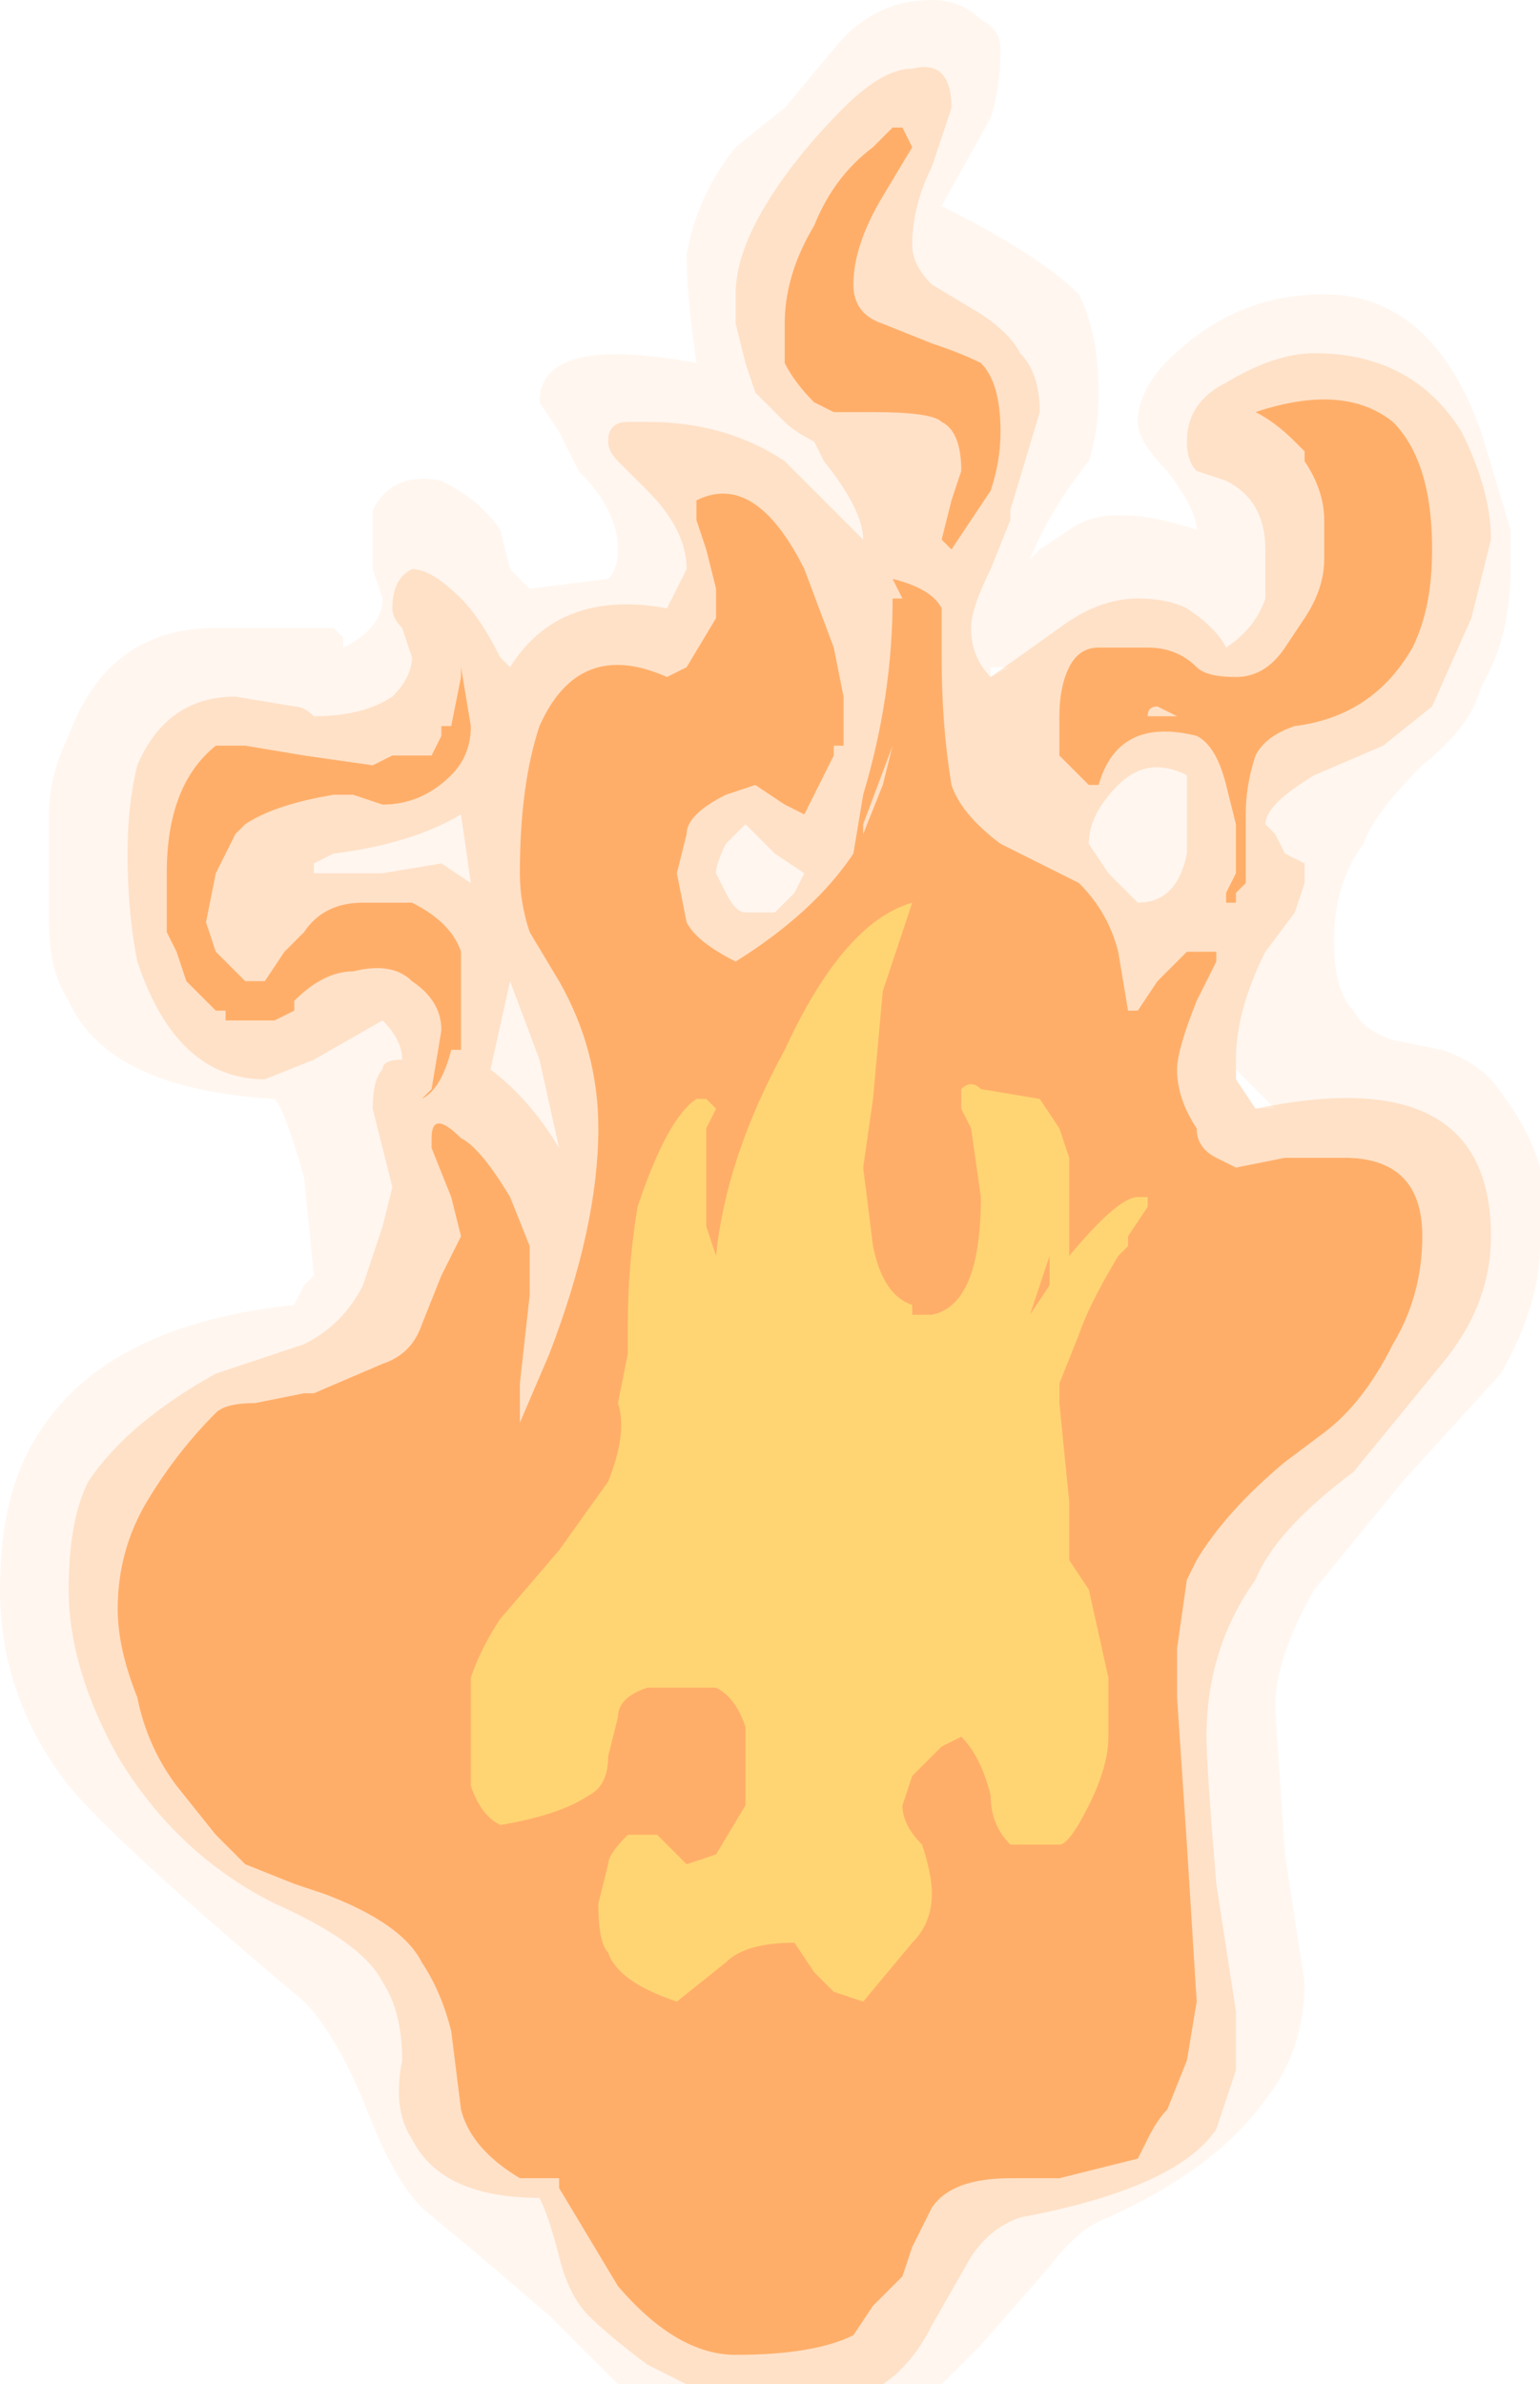 <?xml version="1.0" encoding="UTF-8" standalone="no"?>
<svg xmlns:ffdec="https://www.free-decompiler.com/flash" xmlns:xlink="http://www.w3.org/1999/xlink" ffdec:objectType="shape" height="12.15px" width="7.85px" xmlns="http://www.w3.org/2000/svg">
  <g transform="matrix(1.0, 0.0, 0.0, 1.0, 0.0, 0.3)">
    <path d="M4.75 -0.3 Q4.9 -0.3 5.0 -0.2 5.1 -0.15 5.1 -0.05 5.1 0.15 5.05 0.3 L4.8 0.75 Q5.3 1.0 5.5 1.2 5.6 1.4 5.6 1.7 5.6 1.9 5.55 2.05 5.35 2.3 5.25 2.55 L5.3 2.5 5.45 2.4 Q5.65 2.25 6.1 2.4 6.1 2.3 5.95 2.1 5.8 1.95 5.8 1.85 5.8 1.65 6.05 1.45 6.35 1.2 6.75 1.2 7.3 1.2 7.55 1.9 L7.7 2.4 7.7 2.6 Q7.7 2.95 7.55 3.2 7.5 3.4 7.25 3.6 7.0 3.85 6.95 4.0 6.8 4.2 6.8 4.5 6.8 4.75 6.9 4.85 6.95 4.95 7.1 5.0 L7.35 5.05 Q7.5 5.1 7.6 5.2 7.8 5.45 7.85 5.65 L7.85 6.05 Q7.85 6.35 7.65 6.7 L7.15 7.25 6.7 7.8 Q6.5 8.15 6.5 8.4 L6.55 9.15 6.65 9.8 Q6.65 10.15 6.45 10.4 6.2 10.75 5.65 11.0 5.5 11.05 5.35 11.25 L5.0 11.65 4.8 11.85 3.15 11.85 2.8 11.5 2.45 11.2 2.15 10.95 Q2.0 10.8 1.85 10.4 1.7 10.05 1.55 9.9 0.6 9.1 0.35 8.8 0.0 8.35 0.0 7.8 0.0 7.3 0.2 7.0 0.55 6.45 1.5 6.35 L1.55 6.25 1.6 6.2 1.55 5.7 Q1.45 5.35 1.4 5.3 0.55 5.25 0.35 4.8 0.25 4.65 0.25 4.4 L0.25 3.85 Q0.25 3.65 0.35 3.45 0.55 2.9 1.1 2.9 L1.7 2.9 1.75 2.95 1.75 3.0 Q1.95 2.9 1.95 2.75 L1.9 2.6 1.9 2.4 Q1.9 2.35 1.9 2.3 2.0 2.1 2.25 2.15 2.45 2.25 2.55 2.4 L2.6 2.6 Q2.65 2.65 2.7 2.7 L3.1 2.65 Q3.15 2.6 3.15 2.5 3.15 2.3 2.95 2.1 L2.85 1.9 2.75 1.75 Q2.75 1.4 3.55 1.55 3.5 1.2 3.5 1.0 3.55 0.7 3.75 0.45 L4.0 0.25 4.25 -0.05 Q4.45 -0.3 4.75 -0.3 M6.3 5.2 L6.4 5.35 6.5 5.35 6.3 5.15 6.3 5.2 M3.85 1.95 L3.85 1.95 M5.05 3.1 L5.05 3.15 5.15 3.1 5.05 3.1" fill="#ffae69" fill-opacity="0.102" fill-rule="evenodd" stroke="none"/>
    <path d="M6.75 2.35 Q6.75 2.2 6.65 2.05 L6.65 2.0 6.6 1.95 Q6.5 1.85 6.4 1.8 6.85 1.65 7.1 1.85 7.3 2.05 7.3 2.5 7.3 2.8 7.2 3.0 7.0 3.35 6.6 3.4 6.45 3.45 6.4 3.55 6.35 3.7 6.35 3.85 L6.35 4.2 6.3 4.25 6.3 4.3 6.25 4.3 6.25 4.25 6.3 4.15 6.3 3.9 6.25 3.7 Q6.2 3.5 6.1 3.45 5.7 3.35 5.6 3.7 L5.55 3.7 5.4 3.55 Q5.4 3.5 5.4 3.35 5.4 3.2 5.45 3.1 5.5 3.0 5.6 3.0 L5.85 3.0 Q6.0 3.0 6.1 3.1 6.15 3.15 6.3 3.15 6.45 3.15 6.55 3.0 L6.65 2.85 Q6.75 2.7 6.75 2.55 L6.75 2.35 M5.85 3.35 L6.0 3.35 5.9 3.3 Q5.85 3.3 5.85 3.35 M6.15 4.55 L6.2 4.55 6.2 4.6 6.1 4.8 Q6.0 5.05 6.0 5.15 6.0 5.3 6.1 5.45 6.1 5.55 6.2 5.6 L6.3 5.65 6.55 5.6 6.85 5.6 Q7.25 5.6 7.25 6.0 7.25 6.3 7.1 6.55 6.95 6.85 6.75 7.0 L6.55 7.15 Q6.25 7.4 6.1 7.65 L6.05 7.75 6.0 8.1 6.0 8.35 6.05 9.1 6.1 9.9 6.05 10.2 5.95 10.45 Q5.9 10.5 5.85 10.6 L5.8 10.7 5.4 10.8 5.15 10.8 Q4.85 10.8 4.75 10.95 L4.65 11.15 4.6 11.3 4.45 11.45 4.35 11.6 Q4.15 11.7 3.75 11.7 3.45 11.7 3.15 11.35 L2.85 10.85 2.85 10.8 2.65 10.8 Q2.4 10.65 2.35 10.45 L2.3 10.05 Q2.25 9.85 2.15 9.7 2.05 9.5 1.65 9.35 L1.5 9.3 1.25 9.2 1.1 9.05 0.9 8.8 Q0.75 8.6 0.7 8.35 0.6 8.1 0.6 7.9 0.6 7.6 0.75 7.35 0.9 7.1 1.1 6.9 1.15 6.85 1.3 6.85 L1.55 6.8 1.6 6.8 1.95 6.65 Q2.1 6.6 2.15 6.45 L2.25 6.2 2.35 6.0 2.3 5.8 2.2 5.55 2.2 5.5 Q2.2 5.35 2.35 5.5 2.45 5.55 2.6 5.8 L2.7 6.05 2.7 6.3 2.65 6.75 2.65 6.95 2.8 6.6 Q3.05 5.95 3.05 5.45 3.05 5.05 2.85 4.7 L2.7 4.45 Q2.65 4.3 2.65 4.15 2.65 3.7 2.75 3.4 2.95 2.95 3.4 3.15 L3.5 3.1 3.65 2.85 3.65 2.7 3.6 2.5 3.55 2.35 3.55 2.25 Q3.85 2.1 4.1 2.6 L4.25 3.0 4.3 3.25 4.3 3.5 4.25 3.5 4.25 3.55 4.1 3.85 4.0 3.8 3.85 3.7 3.7 3.75 Q3.5 3.85 3.5 3.95 L3.45 4.15 3.5 4.4 Q3.55 4.5 3.75 4.6 4.15 4.35 4.35 4.05 L4.4 3.75 Q4.55 3.25 4.55 2.75 L4.6 2.75 4.55 2.65 Q4.75 2.7 4.8 2.8 L4.8 3.05 Q4.8 3.4 4.85 3.7 4.9 3.85 5.1 4.0 L5.5 4.2 Q5.65 4.35 5.7 4.55 L5.75 4.85 5.8 4.85 5.9 4.7 6.05 4.55 6.15 4.55 M4.55 0.35 L4.55 0.35 4.6 0.35 4.65 0.45 4.5 0.7 Q4.35 0.95 4.35 1.15 4.35 1.3 4.5 1.35 L4.75 1.45 Q4.9 1.5 5.0 1.55 5.1 1.65 5.1 1.9 5.1 2.05 5.05 2.2 L4.85 2.5 4.8 2.45 4.85 2.25 4.9 2.1 Q4.9 1.9 4.8 1.85 4.75 1.8 4.45 1.8 L4.25 1.8 4.15 1.75 Q4.05 1.65 4.0 1.55 L4.0 1.35 Q4.0 1.1 4.15 0.85 4.25 0.6 4.45 0.45 L4.55 0.35 M2.25 3.45 L2.25 3.4 2.3 3.4 2.35 3.15 2.35 3.1 2.4 3.4 Q2.4 3.55 2.3 3.65 2.15 3.8 1.95 3.8 L1.8 3.75 1.7 3.75 Q1.4 3.8 1.25 3.9 L1.2 3.95 1.1 4.15 1.05 4.4 1.1 4.55 1.25 4.7 1.35 4.7 1.45 4.55 1.55 4.45 Q1.65 4.3 1.85 4.3 L2.1 4.3 Q2.3 4.4 2.35 4.55 L2.35 5.05 2.3 5.05 Q2.25 5.25 2.15 5.3 L2.2 5.25 2.25 4.95 Q2.25 4.8 2.1 4.7 2.0 4.6 1.8 4.65 1.65 4.65 1.5 4.8 L1.5 4.85 1.4 4.9 1.15 4.9 1.15 4.85 1.1 4.85 0.95 4.7 0.9 4.55 0.85 4.45 0.85 4.15 Q0.85 3.7 1.1 3.5 L1.25 3.5 1.55 3.55 1.9 3.6 2.0 3.55 2.2 3.55 2.25 3.45 M4.4 3.95 L4.5 3.7 4.55 3.5 4.4 3.9 4.4 3.95" fill="#ffae69" fill-rule="evenodd" stroke="none"/>
    <path d="M5.8 5.8 L5.85 5.8 5.85 5.85 5.75 6.0 5.75 6.05 5.7 6.1 Q5.55 6.35 5.5 6.5 L5.4 6.75 5.4 6.85 5.45 7.35 5.45 7.65 5.55 7.8 5.65 8.25 5.65 8.55 Q5.65 8.7 5.55 8.9 5.45 9.1 5.4 9.1 L5.15 9.1 Q5.05 9.0 5.05 8.85 5.0 8.65 4.9 8.55 L4.8 8.6 4.65 8.75 4.6 8.9 Q4.6 9.0 4.7 9.1 4.75 9.25 4.75 9.35 4.75 9.5 4.65 9.6 L4.4 9.9 4.25 9.85 4.15 9.75 4.05 9.6 Q3.8 9.6 3.7 9.7 L3.45 9.9 Q3.15 9.8 3.1 9.65 3.05 9.6 3.05 9.4 L3.1 9.2 Q3.1 9.15 3.2 9.05 L3.35 9.05 3.5 9.2 3.65 9.15 3.8 8.9 3.8 8.5 Q3.75 8.35 3.65 8.3 L3.3 8.3 Q3.15 8.35 3.15 8.45 L3.1 8.65 Q3.1 8.8 3.0 8.85 2.85 8.95 2.55 9.0 2.45 8.95 2.4 8.8 L2.4 8.25 Q2.45 8.1 2.55 7.95 L2.85 7.6 3.1 7.25 Q3.2 7.0 3.15 6.85 L3.2 6.6 3.2 6.45 Q3.2 6.15 3.25 5.85 3.4 5.4 3.55 5.3 L3.6 5.3 3.65 5.35 3.6 5.45 3.6 5.95 3.65 6.1 Q3.7 5.6 4.0 5.05 4.3 4.4 4.65 4.3 L4.5 4.75 4.45 5.3 4.4 5.65 4.45 6.05 Q4.5 6.3 4.65 6.35 L4.65 6.4 4.75 6.4 Q5.0 6.35 5.0 5.8 L4.95 5.45 4.9 5.35 4.9 5.25 Q4.95 5.2 5.0 5.25 L5.3 5.3 5.4 5.45 5.45 5.6 5.45 6.1 Q5.7 5.8 5.8 5.8 M5.35 6.0 L5.35 6.1 5.25 6.4 5.35 6.25 5.35 6.0 M5.2 6.5 L5.2 6.5" fill="#ffe678" fill-rule="evenodd" stroke="none"/>
    <path d="M6.7 1.5 Q7.2 1.5 7.45 1.9 7.6 2.2 7.6 2.45 L7.5 2.85 7.3 3.3 7.05 3.5 6.7 3.65 Q6.45 3.8 6.45 3.9 L6.5 3.95 6.55 4.05 6.65 4.1 6.65 4.2 6.6 4.35 6.45 4.55 Q6.3 4.85 6.3 5.1 L6.3 5.2 6.4 5.35 Q7.6 5.1 7.6 6.0 7.6 6.35 7.35 6.65 L6.9 7.2 Q6.5 7.5 6.4 7.75 6.15 8.1 6.15 8.55 6.15 8.7 6.2 9.3 L6.3 9.95 6.3 10.25 Q6.25 10.4 6.2 10.55 6.0 10.85 5.2 11.0 5.05 11.05 4.95 11.2 L4.75 11.55 Q4.65 11.75 4.5 11.85 L3.5 11.85 3.3 11.75 Q3.1 11.6 3.0 11.5 2.9 11.4 2.85 11.2 2.8 11.0 2.75 10.9 2.25 10.9 2.1 10.6 2.0 10.45 2.05 10.2 2.05 9.95 1.95 9.8 1.85 9.6 1.4 9.4 0.9 9.15 0.6 8.65 0.35 8.2 0.35 7.8 0.35 7.45 0.45 7.25 0.65 6.95 1.1 6.7 L1.55 6.55 Q1.75 6.45 1.85 6.25 L1.95 5.95 2.0 5.75 1.9 5.35 Q1.9 5.2 1.95 5.15 1.95 5.1 2.05 5.1 2.05 5.0 1.95 4.9 L1.6 5.1 1.35 5.2 Q0.9 5.2 0.7 4.6 0.65 4.35 0.65 4.05 0.65 3.8 0.7 3.6 0.85 3.25 1.2 3.25 L1.5 3.3 Q1.55 3.3 1.6 3.35 1.85 3.35 2.0 3.25 2.1 3.15 2.1 3.05 L2.05 2.9 Q2.0 2.85 2.0 2.8 2.0 2.65 2.1 2.6 2.2 2.6 2.35 2.75 2.45 2.85 2.55 3.05 L2.6 3.1 Q2.85 2.7 3.4 2.8 L3.5 2.6 Q3.5 2.4 3.3 2.2 L3.15 2.05 Q3.1 2.0 3.1 1.95 3.1 1.85 3.2 1.85 L3.3 1.85 Q3.7 1.85 4.0 2.05 L4.4 2.45 Q4.4 2.3 4.2 2.05 L4.15 1.95 Q4.05 1.9 4.0 1.85 L3.85 1.7 3.8 1.55 3.75 1.35 3.75 1.2 Q3.75 1.0 3.9 0.75 4.05 0.5 4.3 0.25 4.5 0.05 4.65 0.05 4.85 0.0 4.85 0.25 L4.75 0.55 Q4.65 0.75 4.65 0.95 4.65 1.05 4.75 1.15 L5.0 1.3 Q5.15 1.4 5.2 1.5 5.3 1.6 5.3 1.8 L5.15 2.3 5.15 2.35 5.05 2.6 Q4.95 2.8 4.95 2.9 4.95 3.05 5.05 3.15 L5.4 2.9 Q5.6 2.75 5.8 2.75 5.95 2.75 6.05 2.8 6.2 2.9 6.25 3.0 6.4 2.9 6.45 2.75 L6.45 2.5 Q6.45 2.25 6.25 2.15 L6.1 2.1 Q6.05 2.05 6.05 1.95 6.05 1.75 6.25 1.65 6.5 1.5 6.7 1.5 M6.05 4.05 L6.05 3.65 Q5.85 3.55 5.7 3.7 5.55 3.85 5.55 4.0 L5.65 4.15 5.8 4.3 Q6.0 4.3 6.05 4.05 M2.4 4.2 L2.35 3.85 Q2.1 4.0 1.7 4.05 L1.6 4.1 1.6 4.15 1.95 4.15 2.25 4.1 2.4 4.2 M2.6 4.7 L2.5 5.15 Q2.7 5.3 2.85 5.55 L2.75 5.1 2.6 4.7 M3.7 4.25 Q3.75 4.35 3.8 4.35 L3.95 4.35 4.05 4.25 4.1 4.15 3.95 4.05 3.8 3.9 3.7 4.0 Q3.65 4.1 3.65 4.15 L3.7 4.25" fill="#ffae69" fill-opacity="0.298" fill-rule="evenodd" stroke="none"/>
  </g>
</svg>
